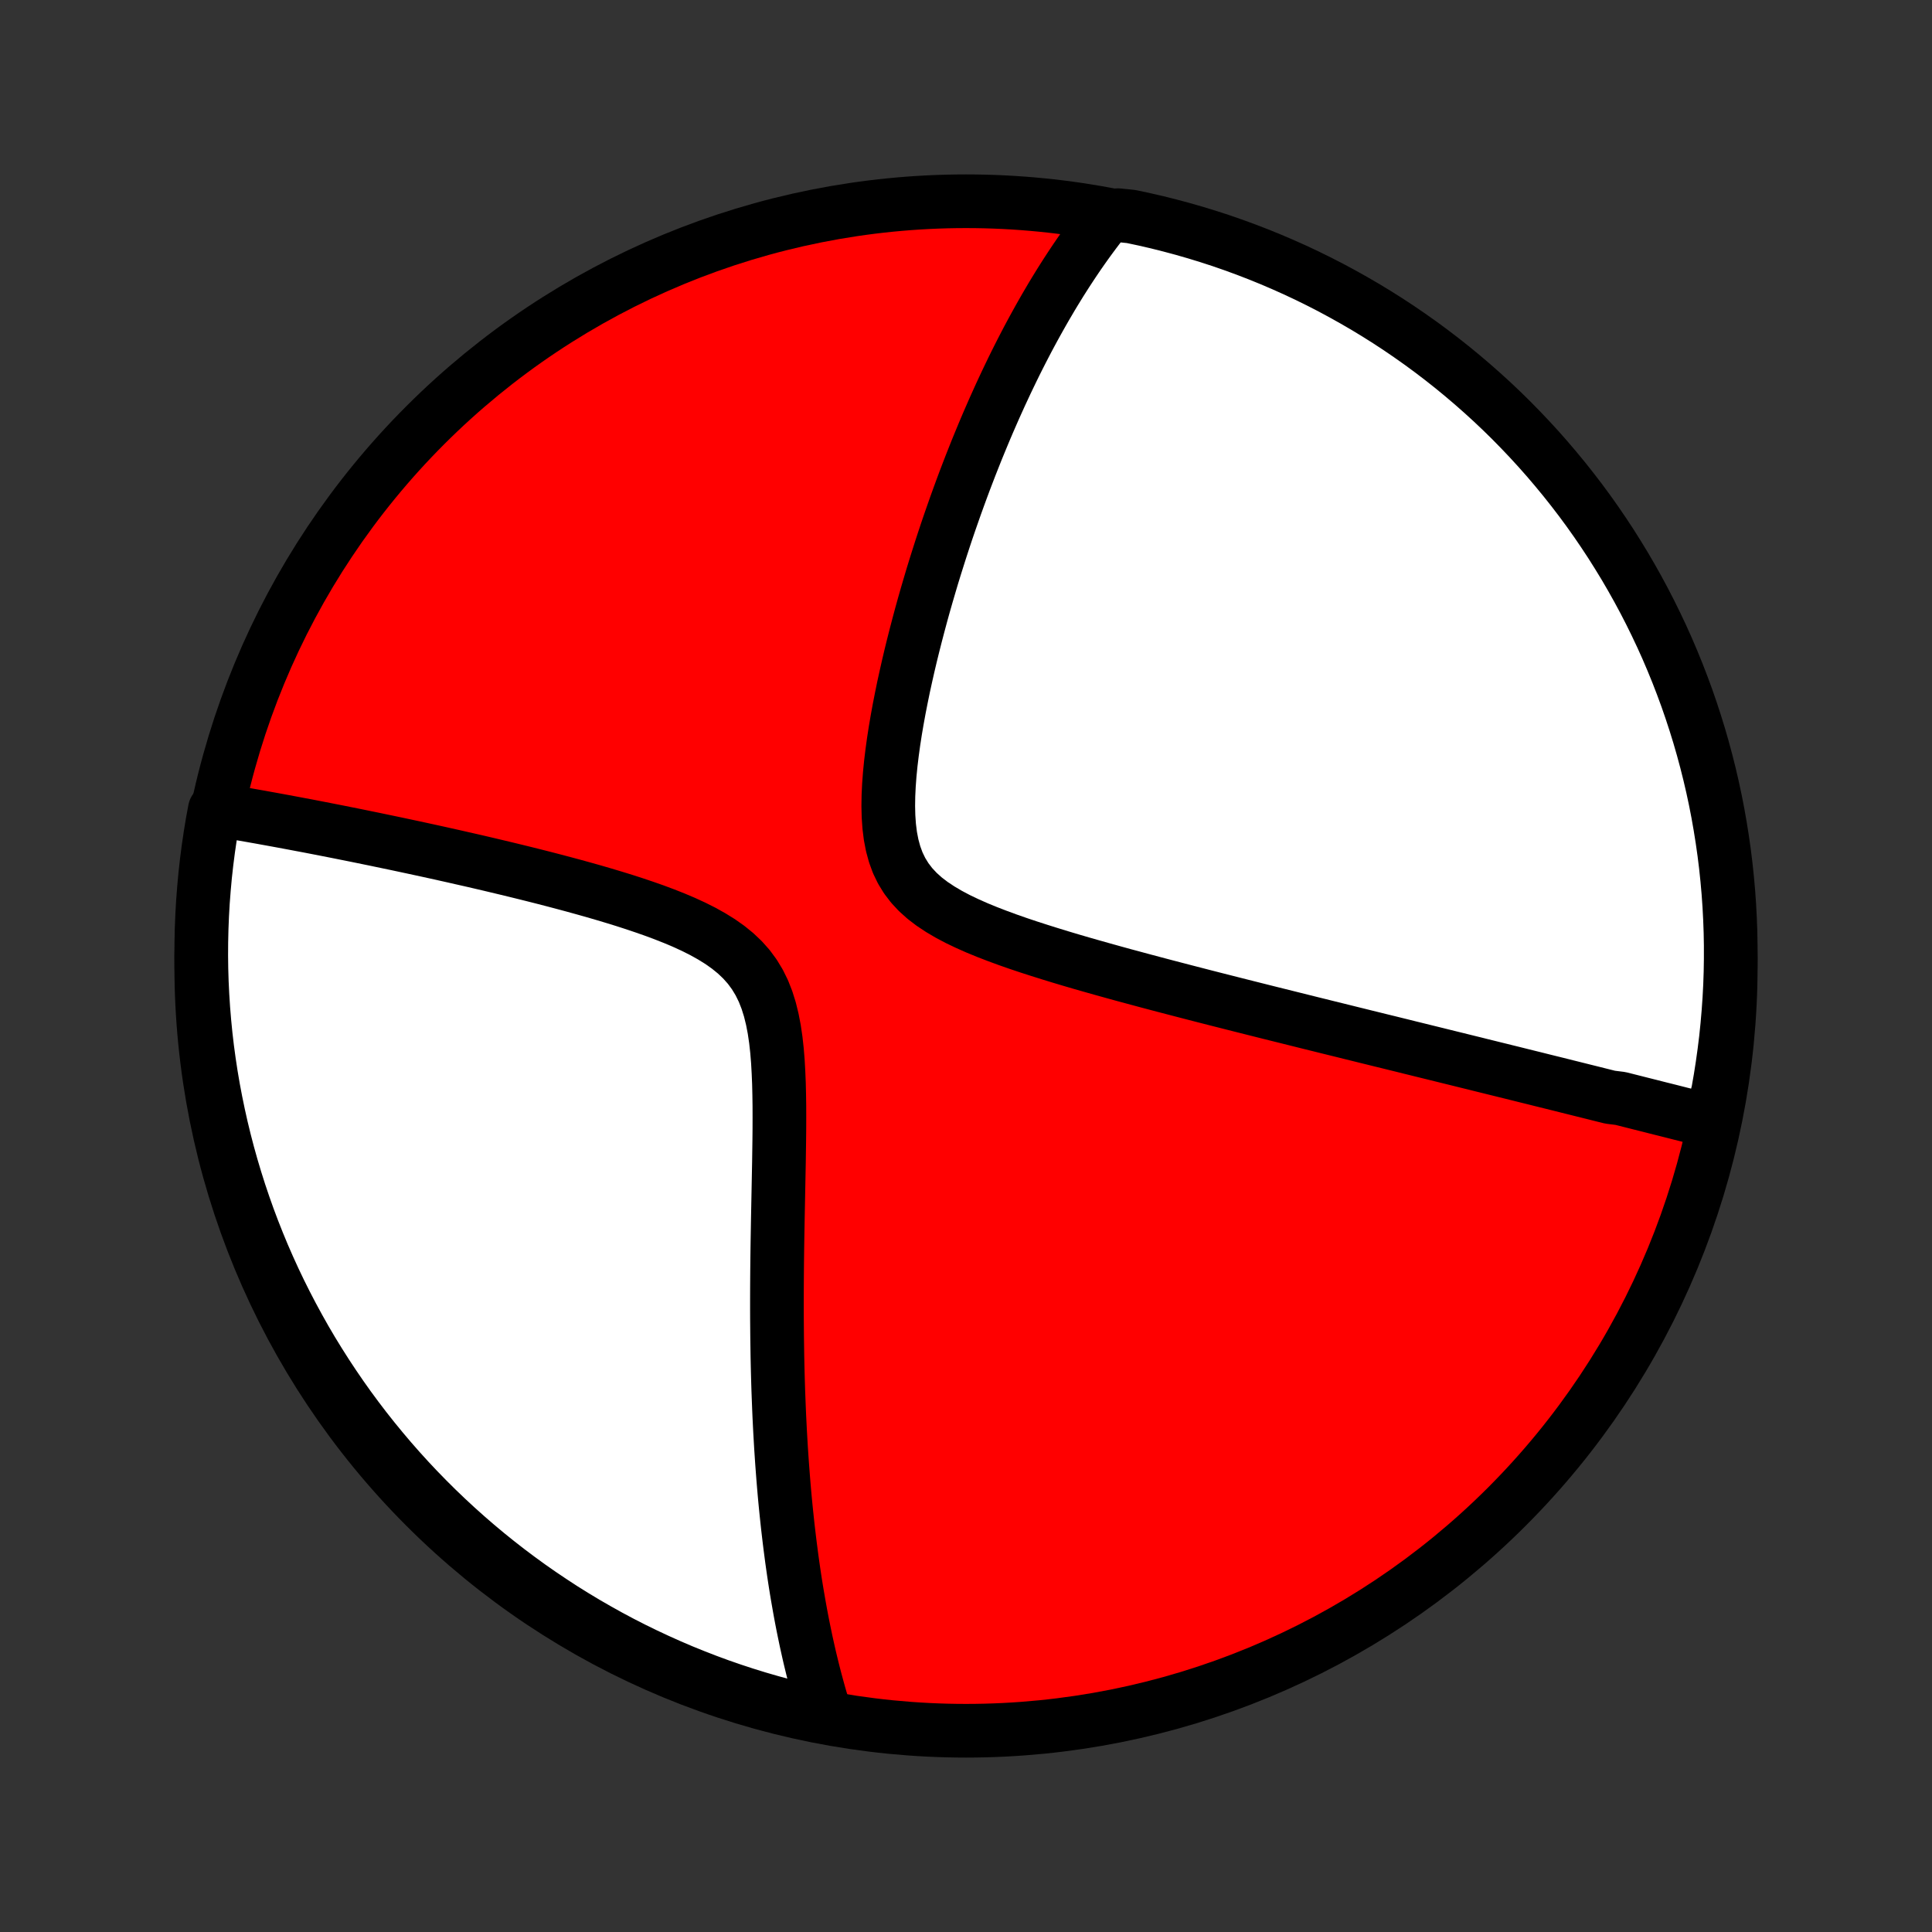 <?xml version="1.0" encoding="utf-8" standalone="no"?>
<!DOCTYPE svg PUBLIC "-//W3C//DTD SVG 1.1//EN"
  "http://www.w3.org/Graphics/SVG/1.1/DTD/svg11.dtd">
<!-- Created with matplotlib (http://matplotlib.org/) -->
<svg height="72pt" version="1.1" viewBox="0 0 72 72" width="72pt" xmlns="http://www.w3.org/2000/svg" xmlns:xlink="http://www.w3.org/1999/xlink">
 <rect x="0" y="0" width="72" height="72" fill="#333333" stroke="none"/>
 <defs>
  <style type="text/css">
*{stroke-linecap:butt;stroke-linejoin:round;}
  </style>
 </defs>
 <g id="figure_1">
  <g id="patch_1">
   <path d="
M0 72
L72 72
L72 0
L0 0
z
" style="fill:none;"/>
  </g>
  <g id="axes_1">
   <g id="PatchCollection_1">
    <defs>
     <path d="
M36 -7.5
C43.558 -7.5 50.808 -10.503 56.153 -15.848
C61.497 -21.192 64.5 -28.442 64.5 -36
C64.5 -43.558 61.497 -50.808 56.153 -56.153
C50.808 -61.497 43.558 -64.5 36 -64.5
C28.442 -64.5 21.192 -61.497 15.848 -56.153
C10.503 -50.808 7.5 -43.558 7.5 -36
C7.5 -28.442 10.503 -21.192 15.848 -15.848
C21.192 -10.503 28.442 -7.5 36 -7.5
z
" id="C0_0_a811fe30f3"/>
     <path d="
M63.741 -30.217
L63.558 -30.263
L63.375 -30.309
L63.191 -30.356
L63.008 -30.402
L62.824 -30.449
L62.639 -30.495
L62.455 -30.542
L62.27 -30.589
L62.084 -30.636
L61.898 -30.682
L61.712 -30.729
L61.525 -30.777
L61.338 -30.824
L61.15 -30.871
L60.961 -30.919
L60.771 -30.967
L60.581 -31.015
L60.39 -31.063
L60.006 -31.111
L59.812 -31.159
L59.617 -31.208
L59.422 -31.257
L59.225 -31.306
L59.028 -31.355
L58.828 -31.405
L58.628 -31.455
L58.427 -31.505
L58.224 -31.556
L58.02 -31.607
L57.814 -31.658
L57.607 -31.709
L57.398 -31.761
L57.188 -31.814
L56.976 -31.866
L56.762 -31.919
L56.546 -31.973
L56.329 -32.027
L56.109 -32.081
L55.888 -32.136
L55.664 -32.191
L55.438 -32.247
L55.21 -32.303
L54.98 -32.361
L54.747 -32.418
L54.512 -32.476
L54.275 -32.535
L54.034 -32.594
L53.791 -32.654
L53.545 -32.715
L53.297 -32.776
L53.045 -32.838
L52.791 -32.901
L52.533 -32.964
L52.273 -33.029
L52.009 -33.094
L51.742 -33.16
L51.471 -33.226
L51.197 -33.294
L50.919 -33.362
L50.638 -33.432
L50.353 -33.502
L50.064 -33.574
L49.772 -33.646
L49.475 -33.719
L49.175 -33.794
L48.87 -33.869
L48.562 -33.946
L48.249 -34.024
L47.932 -34.103
L47.611 -34.183
L47.285 -34.264
L46.955 -34.347
L46.621 -34.431
L46.283 -34.516
L45.94 -34.603
L45.593 -34.691
L45.242 -34.78
L44.886 -34.871
L44.526 -34.964
L44.162 -35.058
L43.794 -35.154
L43.422 -35.251
L43.047 -35.35
L42.667 -35.451
L42.285 -35.554
L41.898 -35.658
L41.51 -35.765
L41.118 -35.874
L40.724 -35.985
L40.328 -36.098
L39.931 -36.214
L39.533 -36.333
L39.135 -36.455
L38.737 -36.58
L38.34 -36.708
L37.946 -36.84
L37.555 -36.977
L37.168 -37.119
L36.787 -37.266
L36.414 -37.419
L36.051 -37.58
L35.699 -37.748
L35.362 -37.926
L35.041 -38.115
L34.739 -38.315
L34.459 -38.529
L34.203 -38.759
L33.975 -39.004
L33.774 -39.267
L33.601 -39.548
L33.457 -39.846
L33.341 -40.163
L33.25 -40.496
L33.183 -40.844
L33.138 -41.205
L33.112 -41.578
L33.103 -41.96
L33.109 -42.35
L33.128 -42.746
L33.158 -43.147
L33.198 -43.55
L33.247 -43.956
L33.303 -44.363
L33.366 -44.77
L33.435 -45.176
L33.509 -45.581
L33.588 -45.983
L33.67 -46.384
L33.757 -46.781
L33.846 -47.175
L33.938 -47.565
L34.033 -47.951
L34.13 -48.333
L34.229 -48.711
L34.329 -49.084
L34.431 -49.452
L34.535 -49.816
L34.64 -50.174
L34.745 -50.528
L34.852 -50.876
L34.96 -51.219
L35.068 -51.558
L35.177 -51.891
L35.286 -52.219
L35.396 -52.541
L35.507 -52.859
L35.617 -53.172
L35.728 -53.479
L35.839 -53.782
L35.95 -54.08
L36.062 -54.373
L36.173 -54.661
L36.285 -54.944
L36.396 -55.223
L36.508 -55.497
L36.62 -55.767
L36.731 -56.033
L36.843 -56.294
L36.955 -56.551
L37.066 -56.804
L37.178 -57.052
L37.289 -57.297
L37.401 -57.538
L37.512 -57.775
L37.624 -58.009
L37.735 -58.239
L37.846 -58.465
L37.958 -58.688
L38.069 -58.907
L38.181 -59.124
L38.292 -59.337
L38.404 -59.547
L38.516 -59.754
L38.628 -59.958
L38.74 -60.159
L38.852 -60.357
L38.964 -60.553
L39.077 -60.745
L39.189 -60.936
L39.302 -61.123
L39.416 -61.309
L39.529 -61.492
L39.643 -61.672
L39.757 -61.85
L39.872 -62.026
L39.987 -62.2
L40.102 -62.371
L40.218 -62.541
L40.335 -62.709
L40.452 -62.874
L40.57 -63.038
L40.688 -63.199
L40.807 -63.359
L40.927 -63.517
L41.047 -63.673
L41.169 -63.828
L41.665 -63.981
L42.152 -63.931
L42.637 -63.828
L43.12 -63.717
L43.6 -63.596
L44.078 -63.468
L44.554 -63.331
L45.027 -63.186
L45.498 -63.033
L45.965 -62.871
L46.43 -62.701
L46.891 -62.523
L47.349 -62.337
L47.803 -62.143
L48.254 -61.941
L48.702 -61.731
L49.145 -61.513
L49.584 -61.288
L50.019 -61.054
L50.45 -60.813
L50.877 -60.565
L51.299 -60.309
L51.716 -60.046
L52.129 -59.775
L52.536 -59.497
L52.939 -59.212
L53.336 -58.92
L53.728 -58.621
L54.115 -58.315
L54.496 -58.002
L54.872 -57.682
L55.242 -57.356
L55.606 -57.024
L55.964 -56.685
L56.316 -56.34
L56.661 -55.988
L57.001 -55.63
L57.334 -55.267
L57.661 -54.897
L57.98 -54.522
L58.294 -54.141
L58.6 -53.755
L58.9 -53.363
L59.193 -52.966
L59.478 -52.564
L59.756 -52.157
L60.028 -51.744
L60.291 -51.327
L60.548 -50.906
L60.797 -50.479
L61.038 -50.049
L61.272 -49.614
L61.498 -49.175
L61.716 -48.732
L61.927 -48.285
L62.13 -47.834
L62.324 -47.38
L62.511 -46.922
L62.689 -46.461
L62.86 -45.997
L63.022 -45.529
L63.176 -45.059
L63.322 -44.586
L63.459 -44.111
L63.588 -43.633
L63.709 -43.152
L63.821 -42.67
L63.925 -42.185
L64.02 -41.699
L64.106 -41.21
L64.184 -40.721
L64.254 -40.229
L64.315 -39.737
L64.367 -39.243
L64.411 -38.748
L64.446 -38.253
L64.472 -37.757
L64.49 -37.26
L64.499 -36.763
L64.499 -36.266
L64.491 -35.768
L64.474 -35.271
L64.448 -34.774
L64.413 -34.277
L64.37 -33.781
L64.319 -33.285
L64.258 -32.791
L64.189 -32.297
L64.112 -31.804
L64.026 -31.313
z
" id="C0_1_61de3a61b5"/>
     <path d="
M30.755 -8.115
L30.697 -8.301
L30.641 -8.489
L30.585 -8.677
L30.53 -8.867
L30.477 -9.058
L30.425 -9.25
L30.373 -9.443
L30.323 -9.638
L30.274 -9.834
L30.226 -10.031
L30.178 -10.23
L30.132 -10.431
L30.087 -10.633
L30.042 -10.836
L29.999 -11.042
L29.956 -11.249
L29.914 -11.458
L29.873 -11.669
L29.833 -11.882
L29.794 -12.097
L29.756 -12.314
L29.718 -12.533
L29.681 -12.754
L29.645 -12.978
L29.61 -13.204
L29.576 -13.432
L29.543 -13.663
L29.51 -13.897
L29.479 -14.133
L29.448 -14.372
L29.418 -14.614
L29.389 -14.859
L29.36 -15.107
L29.333 -15.357
L29.306 -15.611
L29.28 -15.869
L29.255 -16.129
L29.231 -16.393
L29.208 -16.661
L29.186 -16.932
L29.165 -17.206
L29.144 -17.485
L29.125 -17.767
L29.106 -18.053
L29.089 -18.344
L29.072 -18.638
L29.057 -18.936
L29.042 -19.239
L29.029 -19.546
L29.017 -19.857
L29.005 -20.173
L28.995 -20.494
L28.986 -20.818
L28.978 -21.148
L28.971 -21.482
L28.966 -21.821
L28.961 -22.164
L28.958 -22.512
L28.955 -22.865
L28.954 -23.223
L28.954 -23.585
L28.955 -23.953
L28.957 -24.325
L28.96 -24.701
L28.964 -25.082
L28.969 -25.467
L28.975 -25.857
L28.982 -26.251
L28.989 -26.649
L28.997 -27.05
L29.005 -27.456
L29.013 -27.864
L29.021 -28.276
L29.029 -28.69
L29.035 -29.106
L29.041 -29.524
L29.045 -29.944
L29.046 -30.364
L29.045 -30.784
L29.039 -31.203
L29.029 -31.62
L29.012 -32.034
L28.989 -32.444
L28.956 -32.849
L28.912 -33.246
L28.855 -33.635
L28.782 -34.014
L28.692 -34.38
L28.582 -34.731
L28.45 -35.067
L28.293 -35.386
L28.111 -35.686
L27.904 -35.967
L27.671 -36.229
L27.415 -36.472
L27.136 -36.699
L26.837 -36.91
L26.521 -37.106
L26.191 -37.29
L25.848 -37.462
L25.494 -37.625
L25.133 -37.778
L24.766 -37.923
L24.394 -38.062
L24.018 -38.194
L23.641 -38.321
L23.263 -38.443
L22.884 -38.56
L22.507 -38.673
L22.13 -38.783
L21.756 -38.888
L21.383 -38.991
L21.014 -39.09
L20.648 -39.187
L20.285 -39.281
L19.926 -39.372
L19.57 -39.461
L19.22 -39.547
L18.873 -39.631
L18.53 -39.713
L18.193 -39.793
L17.86 -39.871
L17.531 -39.947
L17.207 -40.02
L16.888 -40.093
L16.574 -40.163
L16.264 -40.232
L15.959 -40.299
L15.659 -40.364
L15.363 -40.428
L15.072 -40.49
L14.786 -40.551
L14.504 -40.61
L14.226 -40.668
L13.953 -40.725
L13.684 -40.78
L13.42 -40.834
L13.159 -40.887
L12.903 -40.938
L12.65 -40.989
L12.402 -41.038
L12.157 -41.086
L11.916 -41.133
L11.679 -41.179
L11.446 -41.224
L11.215 -41.267
L10.989 -41.31
L10.765 -41.352
L10.545 -41.393
L10.328 -41.433
L10.114 -41.472
L9.903 -41.51
L9.695 -41.548
L9.49 -41.584
L9.287 -41.62
L9.088 -41.655
L8.891 -41.689
L8.696 -41.723
L8.504 -41.755
L8.314 -41.787
L8.004 -41.819
L7.915 -41.336
L7.835 -40.847
L7.763 -40.356
L7.7 -39.864
L7.645 -39.37
L7.6 -38.876
L7.562 -38.38
L7.534 -37.885
L7.514 -37.388
L7.503 -36.891
L7.5 -36.394
L7.506 -35.896
L7.521 -35.399
L7.545 -34.902
L7.577 -34.405
L7.618 -33.908
L7.667 -33.413
L7.725 -32.918
L7.792 -32.424
L7.867 -31.931
L7.951 -31.439
L8.044 -30.949
L8.145 -30.46
L8.254 -29.973
L8.372 -29.488
L8.498 -29.005
L8.633 -28.523
L8.776 -28.045
L8.927 -27.568
L9.087 -27.094
L9.254 -26.623
L9.43 -26.155
L9.614 -25.69
L9.806 -25.227
L10.006 -24.769
L10.214 -24.313
L10.43 -23.861
L10.654 -23.413
L10.885 -22.969
L11.124 -22.529
L11.37 -22.092
L11.624 -21.66
L11.886 -21.233
L12.155 -20.809
L12.431 -20.391
L12.714 -19.977
L13.004 -19.568
L13.302 -19.164
L13.606 -18.765
L13.917 -18.372
L14.235 -17.984
L14.559 -17.601
L14.89 -17.224
L15.227 -16.853
L15.571 -16.487
L15.921 -16.128
L16.277 -15.774
L16.639 -15.427
L17.007 -15.086
L17.381 -14.751
L17.76 -14.423
L18.145 -14.101
L18.536 -13.786
L18.931 -13.478
L19.332 -13.177
L19.738 -12.882
L20.149 -12.595
L20.565 -12.315
L20.985 -12.041
L21.41 -11.776
L21.84 -11.517
L22.274 -11.267
L22.712 -11.023
L23.154 -10.787
L23.6 -10.559
L24.05 -10.339
L24.503 -10.127
L24.96 -9.922
L25.42 -9.725
L25.884 -9.537
L26.35 -9.356
L26.82 -9.183
L27.292 -9.019
L27.767 -8.863
L28.244 -8.715
L28.724 -8.576
L29.206 -8.444
L29.69 -8.322
L30.176 -8.207
z
" id="C0_2_8657ed1dd2"/>
    </defs>
    <g clip-path="url(#p1bffca34e9)">
     <use style="fill:#ff0000;stroke:#000000;stroke-width:2.0;" x="0.0" xlink:href="#C0_0_a811fe30f3" y="72.0"/>
    </g>
    <g clip-path="url(#p1bffca34e9)">
     <use style="fill:#ffffff;stroke:#000000;stroke-width:2.0;" x="0.0" xlink:href="#C0_1_61de3a61b5" y="72.0"/>
    </g>
    <g clip-path="url(#p1bffca34e9)">
     <use style="fill:#ffffff;stroke:#000000;stroke-width:2.0;" x="0.0" xlink:href="#C0_2_8657ed1dd2" y="72.0"/>
    </g>
   </g>
  </g>
 </g>
 <defs>
  <clipPath id="p1bffca34e9">
   <rect height="72.0" width="72.0" x="0.0" y="0.0"/>
  </clipPath>
 </defs>
</svg>

